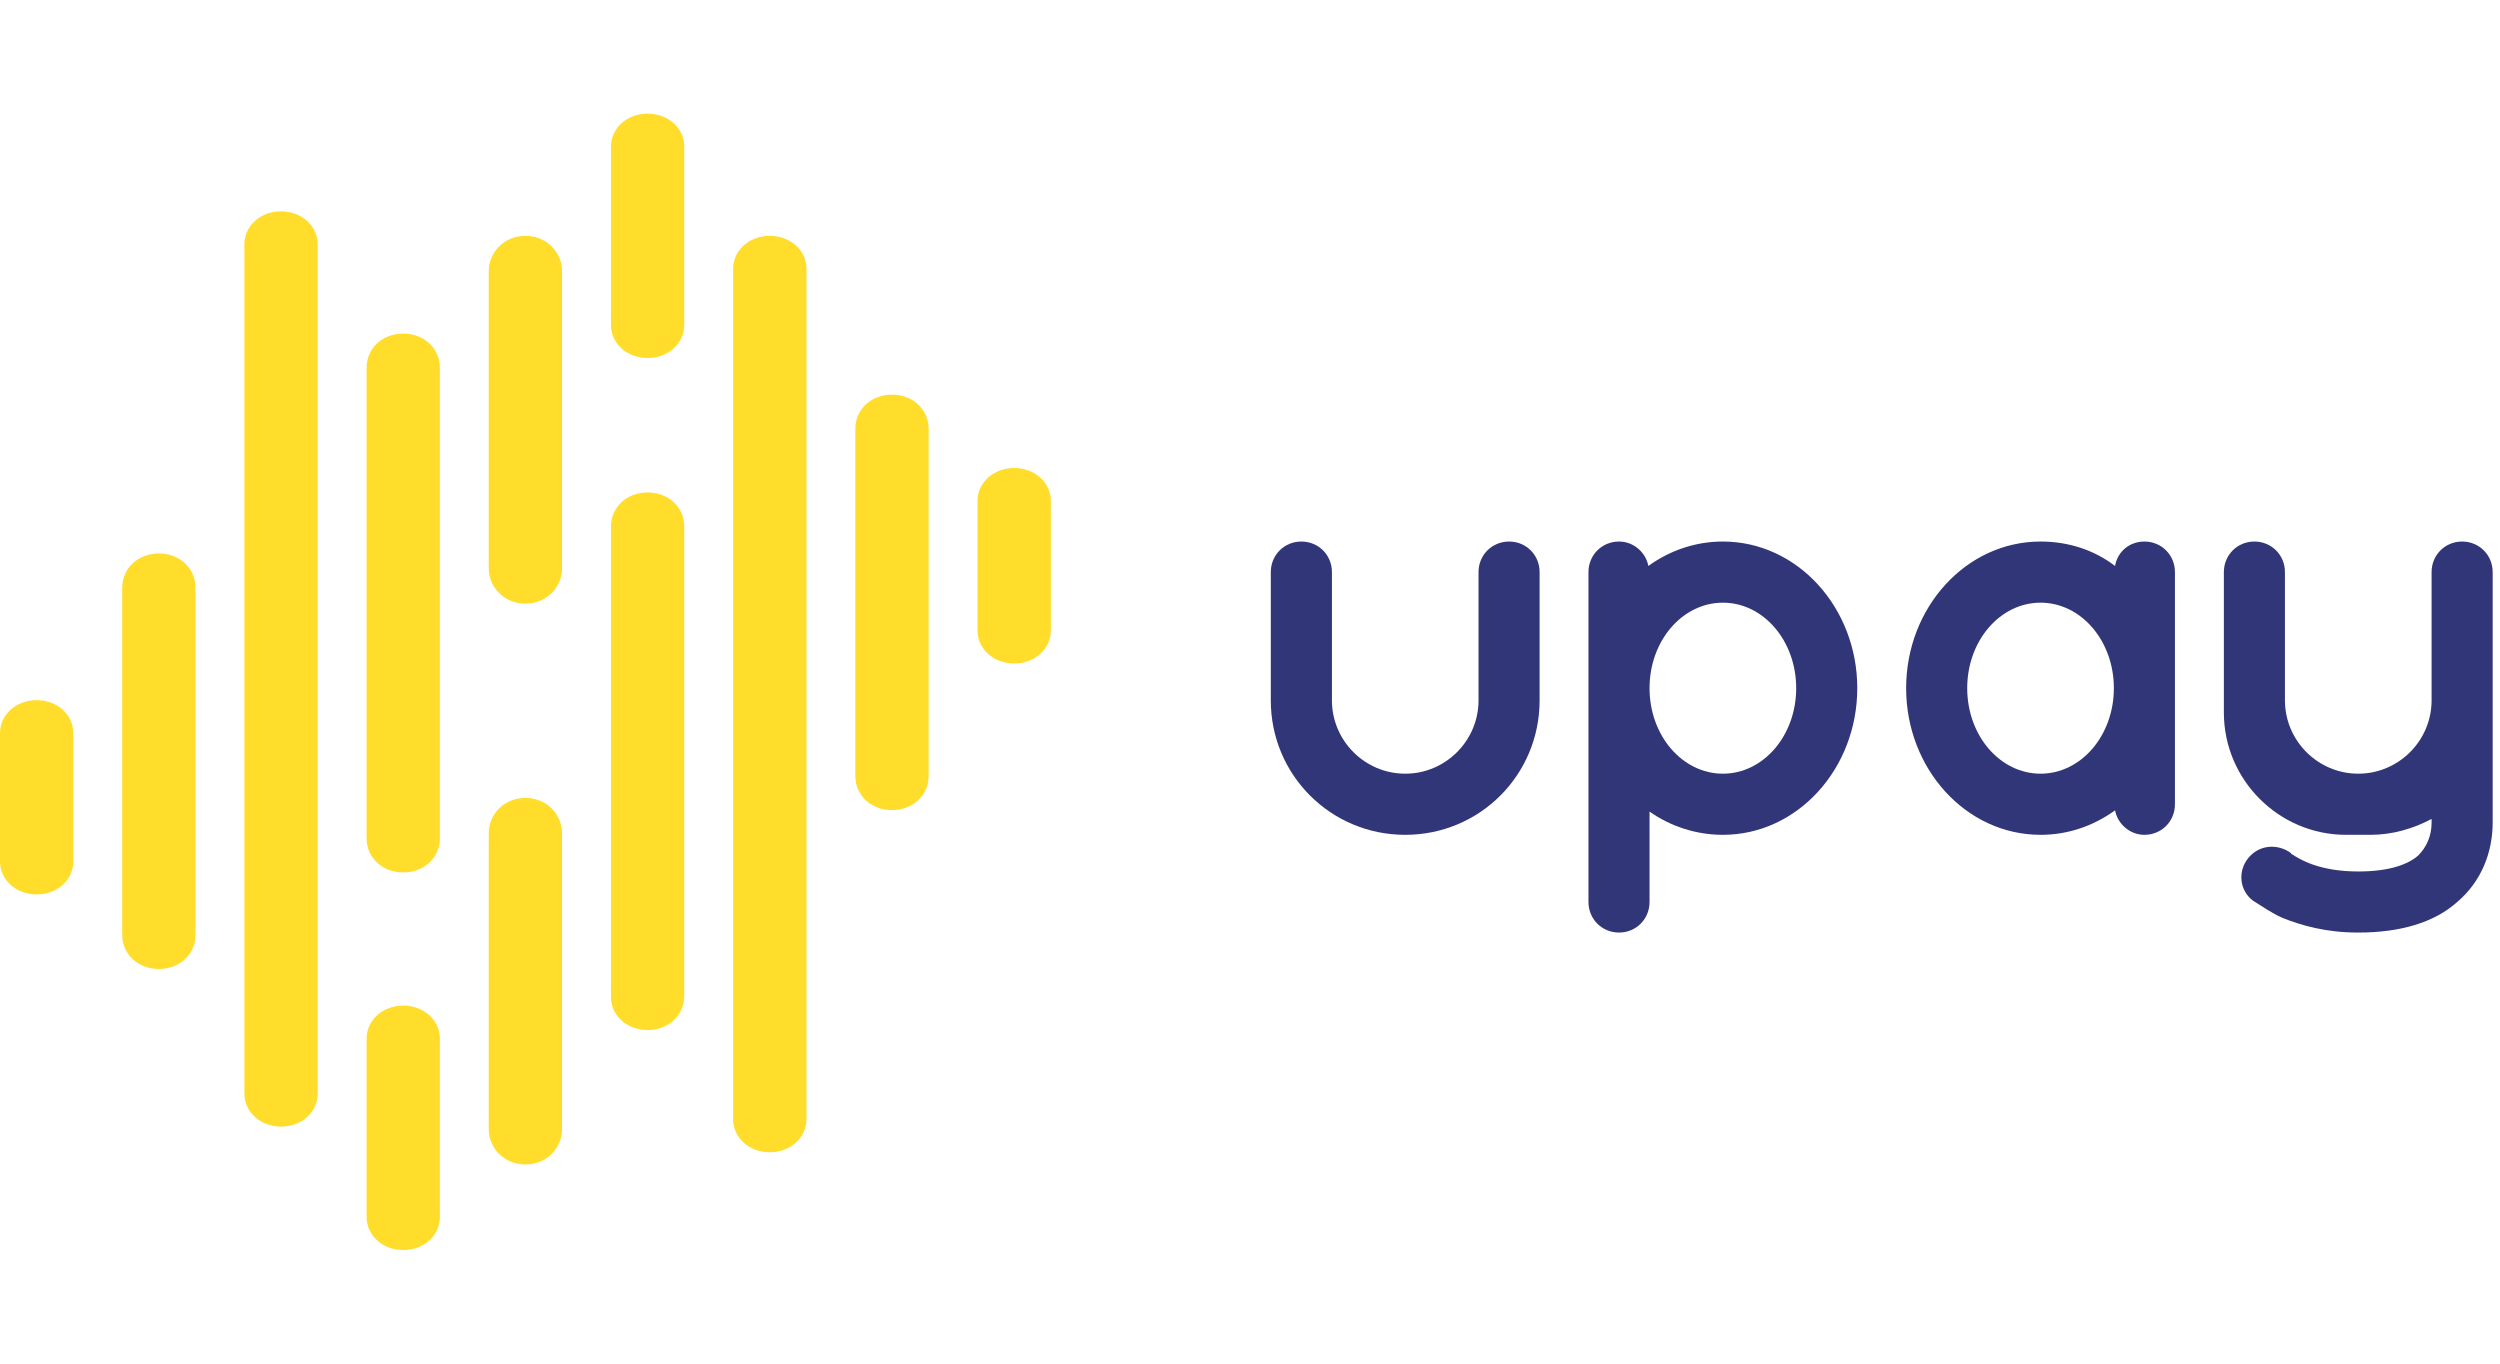<svg width="44" height="24" viewBox="0 0 44 24" fill="none" xmlns="http://www.w3.org/2000/svg">
<path d="M11.398 2C11.032 2 10.753 2.258 10.753 2.581V5.72C10.753 6.043 11.032 6.301 11.398 6.301C11.763 6.301 12.043 6.043 12.043 5.72V2.581C12.043 2.258 11.763 2 11.398 2ZM4.946 3.72C4.581 3.72 4.301 3.978 4.301 4.301V19.247C4.301 19.57 4.581 19.828 4.946 19.828C5.312 19.828 5.591 19.57 5.591 19.247V4.301C5.591 3.978 5.312 3.72 4.946 3.72ZM2.151 10.344C2.151 10 2.43 9.742 2.796 9.742C3.161 9.742 3.441 10 3.441 10.344V16.452C3.441 16.796 3.161 17.054 2.796 17.054C2.43 17.054 2.151 16.796 2.151 16.452V10.344ZM0.645 12.323C0.28 12.323 0 12.581 0 12.903V15.161C0 15.484 0.28 15.742 0.645 15.742C1.011 15.742 1.29 15.484 1.29 15.161V12.903C1.29 12.581 1.011 12.323 0.645 12.323ZM7.097 22C7.462 22 7.742 21.742 7.742 21.419V18.28C7.742 17.957 7.462 17.699 7.097 17.699C6.731 17.699 6.452 17.957 6.452 18.28V21.419C6.452 21.742 6.731 22 7.097 22ZM6.452 6.473C6.452 6.129 6.731 5.871 7.097 5.871C7.462 5.871 7.742 6.129 7.742 6.473V14.753C7.742 15.097 7.462 15.355 7.097 15.355C6.731 15.355 6.452 15.097 6.452 14.753V6.473ZM18.495 11.097C18.495 11.419 18.215 11.677 17.849 11.677C17.484 11.677 17.204 11.419 17.204 11.097V8.817C17.204 8.495 17.484 8.237 17.849 8.237C18.215 8.237 18.495 8.495 18.495 8.817V11.097ZM15.699 14.258C16.064 14.258 16.344 14 16.344 13.656V7.548C16.344 7.204 16.064 6.946 15.699 6.946C15.333 6.946 15.054 7.204 15.054 7.548V13.656C15.054 14 15.333 14.258 15.699 14.258ZM14.194 19.699C14.194 20.021 13.914 20.28 13.548 20.28C13.183 20.28 12.903 20.021 12.903 19.699V4.731C12.903 4.409 13.183 4.151 13.548 4.151C13.914 4.151 14.194 4.409 14.194 4.731V19.699ZM11.398 18.129C11.763 18.129 12.043 17.871 12.043 17.527V9.269C12.043 8.925 11.763 8.667 11.398 8.667C11.032 8.667 10.753 8.925 10.753 9.269V17.548C10.753 17.871 11.032 18.129 11.398 18.129ZM9.892 19.871C9.892 20.215 9.613 20.495 9.247 20.495C8.882 20.495 8.602 20.215 8.602 19.871V14.667C8.602 14.323 8.882 14.043 9.247 14.043C9.613 14.043 9.892 14.323 9.892 14.667V19.871ZM9.247 4.151C8.882 4.151 8.602 4.43 8.602 4.774V10C8.602 10.344 8.882 10.624 9.247 10.624C9.613 10.624 9.892 10.344 9.892 10V4.774C9.892 4.43 9.613 4.151 9.247 4.151Z" fill="#FFDD2A"/>
<path d="M23.442 10.069C23.442 9.768 23.205 9.531 22.904 9.531C22.603 9.531 22.366 9.768 22.366 10.069V12.327C22.366 13.639 23.42 14.693 24.732 14.693C26.044 14.693 27.097 13.639 27.097 12.327V10.069C27.097 9.768 26.861 9.531 26.56 9.531C26.259 9.531 26.022 9.768 26.022 10.069V12.327C26.022 13.037 25.442 13.617 24.732 13.617C24.022 13.617 23.442 13.037 23.442 12.327V10.069Z" fill="#313678"/>
<path d="M30.323 9.531C29.849 9.531 29.398 9.682 29.011 9.961C28.968 9.725 28.753 9.531 28.495 9.531C28.194 9.531 27.957 9.768 27.957 10.069V15.875C27.957 16.176 28.194 16.413 28.495 16.413C28.796 16.413 29.032 16.176 29.032 15.875V14.284C29.398 14.542 29.849 14.693 30.323 14.693C31.634 14.693 32.688 13.531 32.688 12.112C32.688 10.693 31.634 9.531 30.323 9.531ZM30.323 13.617C29.613 13.617 29.032 12.951 29.032 12.112C29.032 11.273 29.613 10.607 30.323 10.607C31.032 10.607 31.613 11.273 31.613 12.112C31.613 12.951 31.032 13.617 30.323 13.617Z" fill="#313678"/>
<path d="M37.742 9.531C37.484 9.531 37.269 9.703 37.225 9.961C36.86 9.682 36.408 9.531 35.914 9.531C34.602 9.531 33.548 10.693 33.548 12.112C33.548 13.531 34.602 14.693 35.914 14.693C36.387 14.693 36.838 14.542 37.225 14.262C37.269 14.499 37.484 14.693 37.742 14.693C38.043 14.693 38.279 14.456 38.279 14.155V10.069C38.279 9.768 38.043 9.531 37.742 9.531ZM35.914 13.617C35.204 13.617 34.623 12.951 34.623 12.112C34.623 11.273 35.204 10.607 35.914 10.607C36.623 10.607 37.204 11.273 37.204 12.112C37.204 12.951 36.623 13.617 35.914 13.617Z" fill="#313678"/>
<path d="M40.215 10.069C40.215 9.768 39.978 9.531 39.677 9.531C39.376 9.531 39.14 9.768 39.14 10.069V12.542C39.14 13.725 40.107 14.693 41.29 14.693H41.72C42.107 14.693 42.473 14.585 42.796 14.413V14.477C42.796 14.714 42.709 14.908 42.559 15.058C42.387 15.209 42.064 15.338 41.505 15.338C40.817 15.338 40.473 15.123 40.344 15.037C40.344 15.037 40.322 15.037 40.322 15.015C40.086 14.843 39.763 14.865 39.57 15.101C39.376 15.338 39.419 15.682 39.656 15.854C39.828 15.961 39.978 16.069 40.172 16.155C40.495 16.284 40.925 16.413 41.505 16.413C42.236 16.413 42.839 16.241 43.247 15.875C43.677 15.51 43.871 14.994 43.871 14.477V12.542V10.069C43.871 9.768 43.634 9.531 43.333 9.531C43.032 9.531 42.796 9.768 42.796 10.069V12.327C42.796 13.037 42.215 13.617 41.505 13.617C40.796 13.617 40.215 13.037 40.215 12.327V10.069Z" fill="#313678"/>
</svg>
